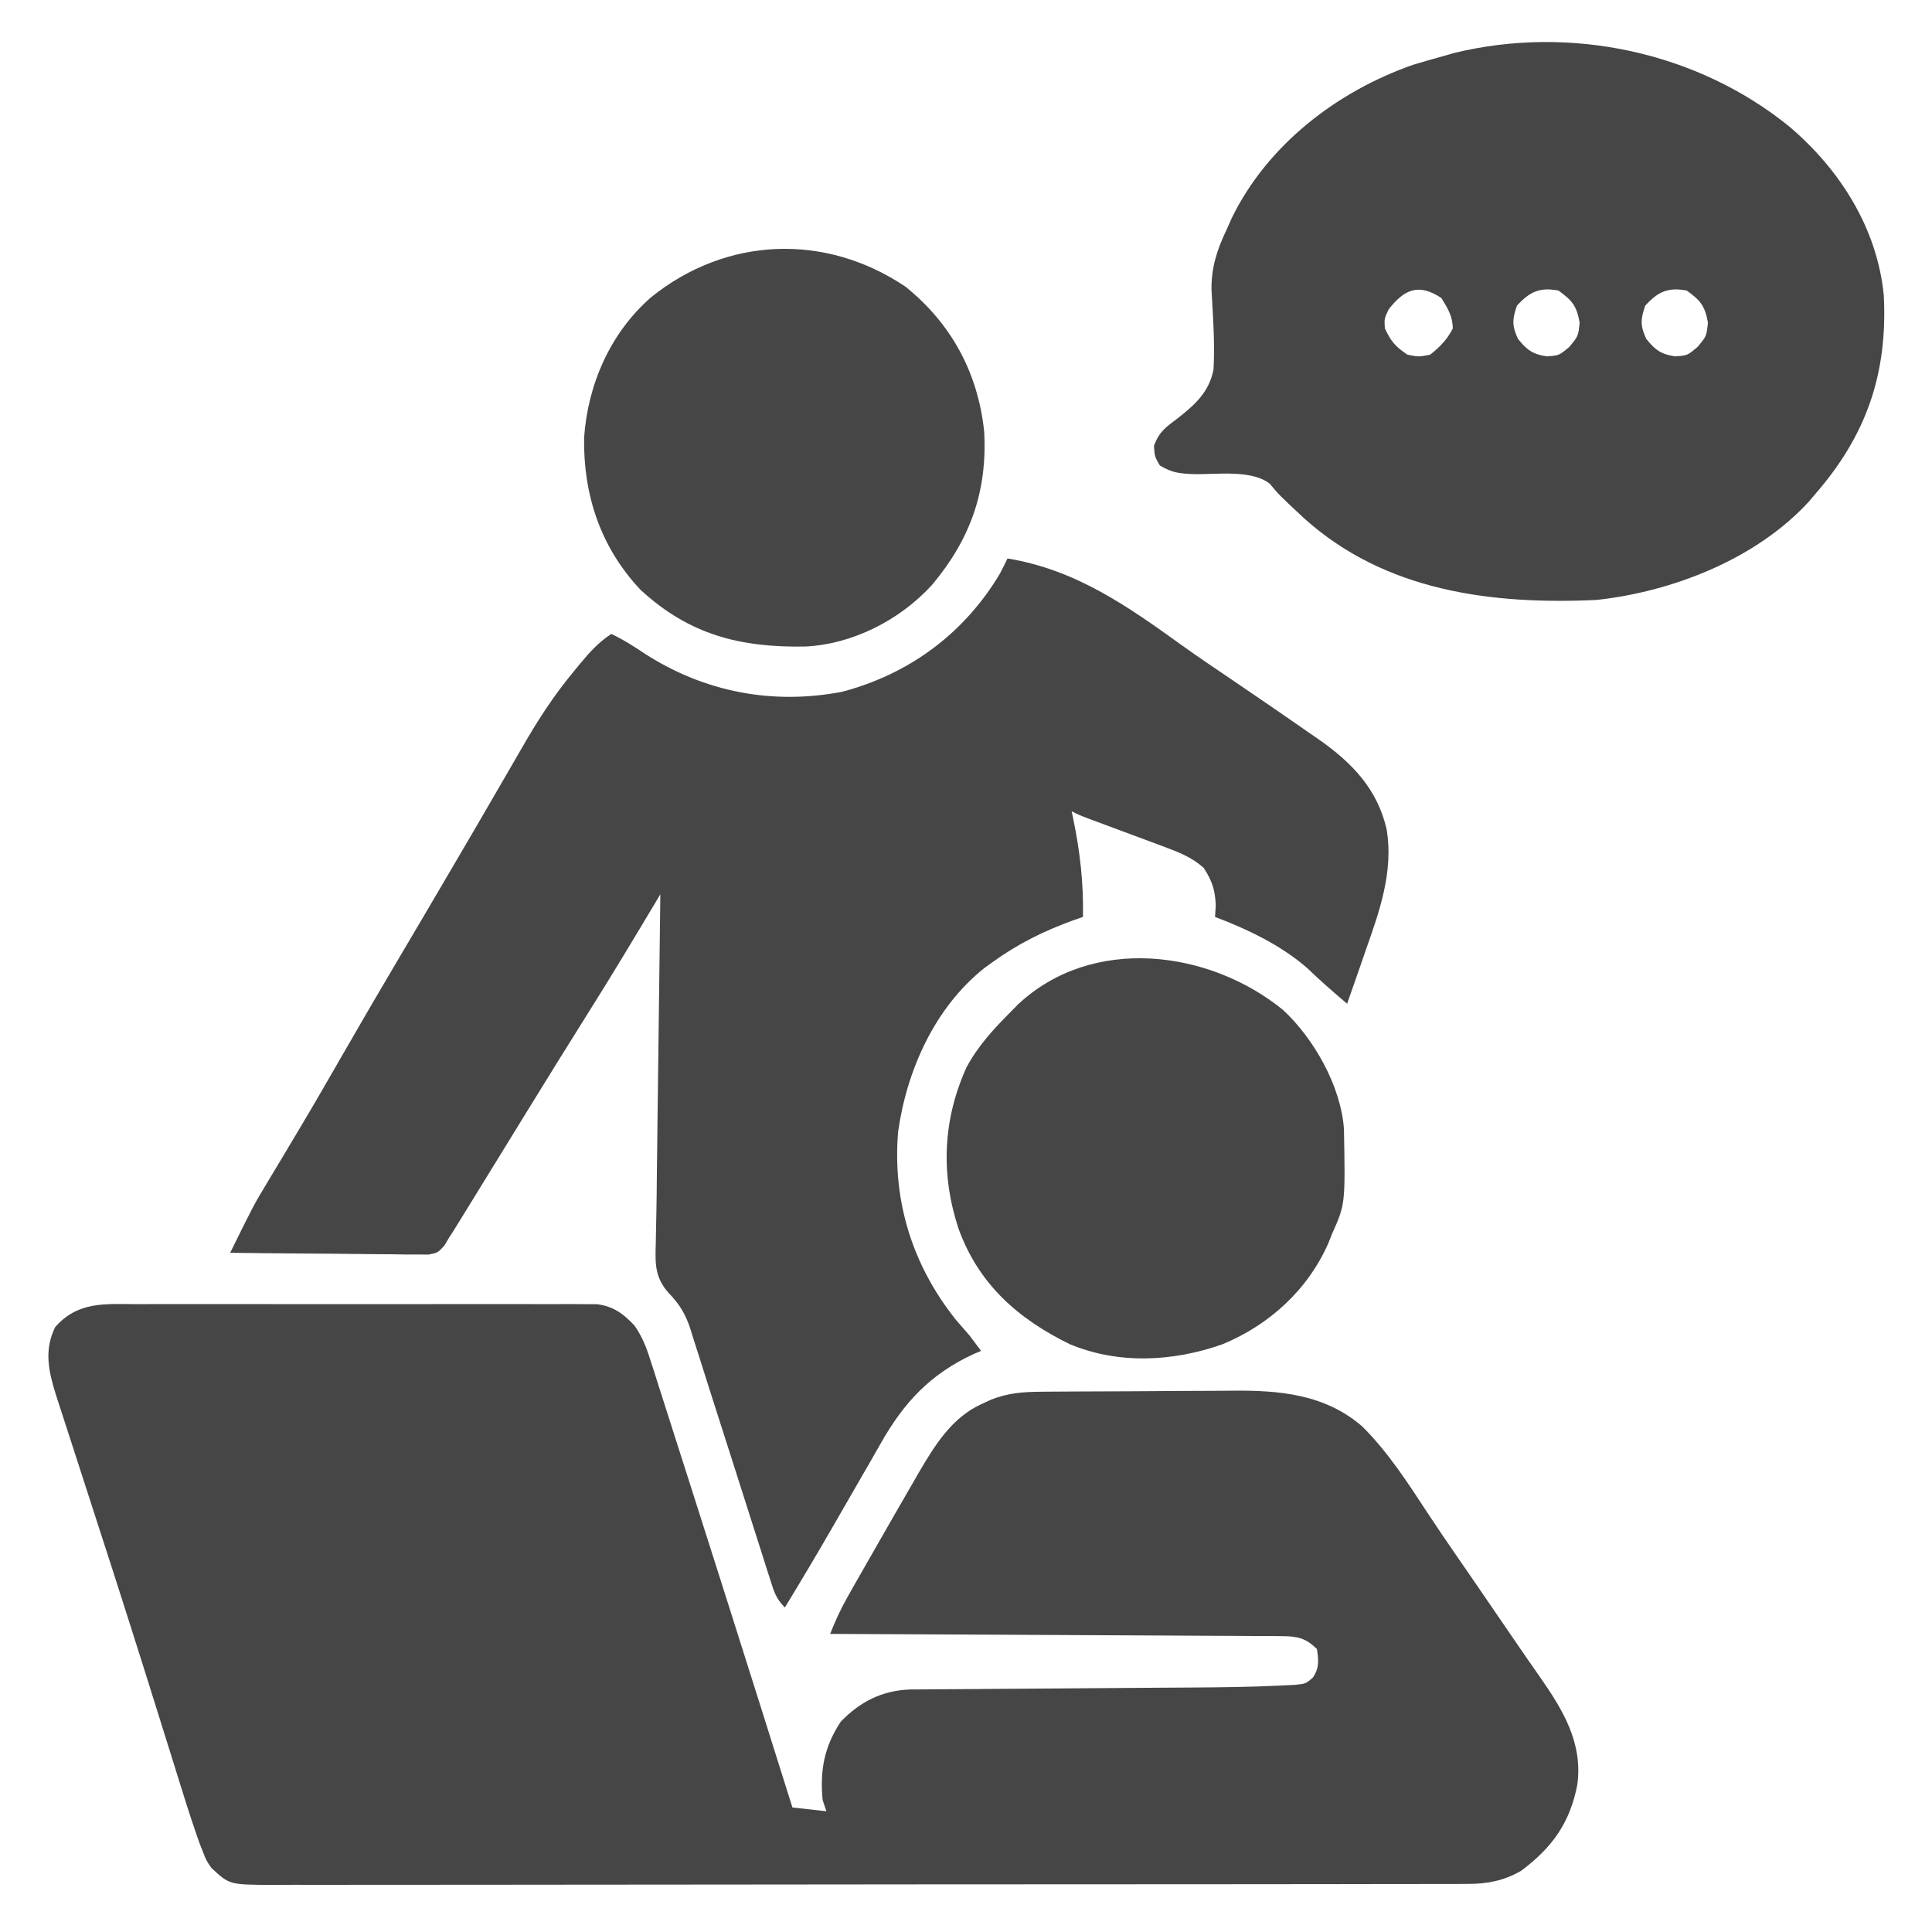 <?xml version="1.0" encoding="UTF-8"?>
<svg version="1.1" xmlns="http://www.w3.org/2000/svg" width="512" height="512">
<path d="M0 0 C1.352 -0.004 2.705 -0.009 4.057 -0.016 C7.718 -0.03 11.379 -0.024 15.04 -0.015 C18.876 -0.007 22.712 -0.014 26.548 -0.019 C32.988 -0.024 39.428 -0.017 45.868 -0.003 C53.31 0.013 60.751 0.008 68.192 -0.008 C74.587 -0.022 80.982 -0.024 87.377 -0.016 C91.194 -0.011 95.011 -0.011 98.828 -0.021 C102.416 -0.029 106.003 -0.023 109.591 -0.006 C111.533 -0 113.475 -0.009 115.417 -0.018 C117.156 -0.006 117.156 -0.006 118.93 0.007 C120.438 0.009 120.438 0.009 121.977 0.011 C126.343 0.609 128.936 2.542 131.906 5.707 C133.84 8.549 134.873 11.024 135.918 14.293 C136.492 16.062 136.492 16.062 137.078 17.866 C137.486 19.16 137.893 20.454 138.301 21.748 C138.738 23.111 139.177 24.474 139.617 25.837 C140.798 29.506 141.965 33.179 143.129 36.853 C144.342 40.672 145.568 44.487 146.791 48.303 C149.544 56.898 152.277 65.498 155.005 74.1 C155.717 76.347 156.43 78.594 157.144 80.841 C162.701 98.348 168.231 115.863 173.73 133.388 C176.7 133.718 179.67 134.048 182.73 134.388 C182.4 133.398 182.07 132.408 181.73 131.388 C180.999 123.468 182.164 117.282 186.543 110.638 C191.713 105.32 197.496 102.392 204.919 102.116 C206.547 102.096 208.175 102.086 209.802 102.085 C210.696 102.077 211.589 102.068 212.51 102.06 C215.457 102.034 218.404 102.022 221.351 102.009 C223.414 101.993 225.477 101.976 227.54 101.958 C232.974 101.912 238.409 101.877 243.843 101.846 C252.507 101.794 261.171 101.728 269.836 101.657 C272.841 101.635 275.847 101.618 278.853 101.603 C287.04 101.551 295.228 101.473 303.406 101.06 C304.567 101.005 305.727 100.949 306.923 100.891 C309.724 100.599 309.724 100.599 311.598 99.034 C313.399 96.416 313.179 94.464 312.73 91.388 C309.761 88.486 307.586 88.01 303.504 87.989 C302.446 87.977 301.389 87.964 300.3 87.951 C298.568 87.954 298.568 87.954 296.802 87.956 C295.582 87.946 294.362 87.935 293.105 87.925 C289.765 87.9 286.424 87.888 283.084 87.882 C279.591 87.873 276.098 87.846 272.605 87.822 C265.993 87.778 259.381 87.75 252.769 87.727 C245.241 87.7 237.713 87.656 230.184 87.61 C214.7 87.518 199.215 87.446 183.73 87.388 C185.066 83.986 186.511 80.824 188.312 77.642 C188.826 76.733 189.339 75.823 189.868 74.886 C190.697 73.433 190.697 73.433 191.543 71.951 C192.116 70.944 192.689 69.937 193.28 68.9 C195.091 65.726 196.91 62.557 198.73 59.388 C199.314 58.366 199.898 57.344 200.5 56.291 C202.191 53.338 203.896 50.393 205.605 47.451 C206.371 46.113 206.371 46.113 207.151 44.748 C211.393 37.508 215.999 29.988 223.918 26.451 C224.736 26.07 225.555 25.69 226.398 25.298 C230.889 23.545 234.75 23.25 239.587 23.211 C240.61 23.201 240.61 23.201 241.654 23.191 C243.907 23.172 246.16 23.16 248.414 23.15 C249.188 23.146 249.963 23.142 250.761 23.138 C254.867 23.117 258.973 23.102 263.08 23.093 C267.289 23.082 271.498 23.048 275.707 23.008 C278.97 22.981 282.232 22.973 285.495 22.97 C287.045 22.965 288.594 22.953 290.144 22.935 C302.698 22.793 314.783 23.826 324.691 32.365 C331.593 39.214 336.796 47.324 342.105 55.412 C344.698 59.357 347.36 63.253 350.043 67.138 C350.494 67.793 350.946 68.448 351.411 69.123 C352.354 70.491 353.297 71.858 354.24 73.226 C358.032 78.728 361.81 84.239 365.57 89.763 C367.581 92.717 369.614 95.653 371.672 98.576 C377.851 107.437 383.261 116.165 381.73 127.388 C379.788 137.486 375.015 144.076 366.855 150.162 C362.319 152.78 357.999 153.638 352.808 153.645 C351.64 153.652 350.472 153.658 349.268 153.665 C347.994 153.662 346.72 153.659 345.407 153.656 C344.033 153.659 342.658 153.664 341.284 153.669 C337.512 153.682 333.741 153.681 329.969 153.679 C325.899 153.679 321.83 153.69 317.76 153.699 C309.79 153.716 301.82 153.721 293.85 153.722 C287.372 153.723 280.895 153.727 274.418 153.734 C256.056 153.751 237.695 153.761 219.333 153.759 C218.344 153.759 217.354 153.759 216.334 153.759 C215.343 153.759 214.352 153.759 213.331 153.759 C197.263 153.758 181.195 153.777 165.127 153.805 C148.631 153.834 132.135 153.848 115.639 153.846 C106.376 153.845 97.114 153.851 87.851 153.872 C79.967 153.89 72.084 153.895 64.2 153.881 C60.177 153.875 56.154 153.875 52.131 153.892 C48.448 153.908 44.766 153.905 41.083 153.887 C39.12 153.883 37.156 153.898 35.192 153.914 C24.509 153.83 24.509 153.83 19.73 149.388 C18.397 147.421 18.397 147.421 17.582 145.336 C17.269 144.545 16.956 143.754 16.634 142.938 C15.024 138.394 13.527 133.827 12.105 129.22 C11.765 128.135 11.425 127.05 11.075 125.931 C10.34 123.583 9.607 121.234 8.876 118.884 C7.108 113.202 5.327 107.525 3.544 101.848 C3.127 100.52 2.71 99.192 2.294 97.864 C-3.467 79.506 -9.401 61.204 -15.333 42.901 C-15.968 40.942 -16.602 38.984 -17.236 37.025 C-18.012 34.629 -18.789 32.234 -19.567 29.838 C-19.91 28.779 -20.253 27.72 -20.606 26.629 C-21.054 25.248 -21.054 25.248 -21.511 23.839 C-23.441 17.603 -24.609 12.117 -21.645 6.076 C-15.592 -0.774 -8.526 -0.041 0 0 Z " fill="#464646" transform="translate(36.27,345.612)"/>
<path d="M0 0 C18.098 2.975 31.707 12.564 46.328 23.097 C50.895 26.35 55.544 29.482 60.188 32.625 C67.002 37.259 73.807 41.906 80.562 46.625 C81.247 47.098 81.931 47.57 82.635 48.057 C91.42 54.231 98.07 61.197 100.498 71.863 C102.286 83.043 98.62 93.432 94.938 103.812 C94.459 105.198 93.982 106.584 93.506 107.971 C92.353 111.32 91.182 114.661 90 118 C86.41 114.956 82.886 111.895 79.5 108.625 C72.616 102.553 63.534 98.215 55 95 C55.062 93.969 55.124 92.938 55.188 91.875 C54.984 87.676 54.24 85.521 52 82 C48.786 79.142 45.343 77.824 41.336 76.336 C40.703 76.098 40.069 75.861 39.417 75.616 C37.405 74.863 35.39 74.119 33.375 73.375 C31.353 72.622 29.332 71.868 27.312 71.112 C25.484 70.43 23.655 69.753 21.826 69.076 C19 68 19 68 17 67 C17.133 67.629 17.266 68.258 17.402 68.906 C19.226 77.745 20.167 85.965 20 95 C19.189 95.28 18.378 95.559 17.543 95.848 C9.649 98.706 2.809 102.083 -4 107 C-4.708 107.51 -5.415 108.021 -6.145 108.547 C-19.315 119.042 -26.718 135.675 -29 152 C-30.496 170.428 -25.165 187.351 -13.688 201.75 C-12.463 203.171 -11.234 204.588 -10 206 C-8.988 207.325 -7.984 208.655 -7 210 C-7.909 210.385 -7.909 210.385 -8.836 210.777 C-20.432 216.076 -27.519 223.696 -33.705 234.704 C-35.288 237.511 -36.902 240.3 -38.516 243.09 C-41.132 247.613 -43.74 252.141 -46.344 256.672 C-50.471 263.837 -54.7 270.938 -59 278 C-61.395 275.605 -61.851 273.862 -62.876 270.643 C-63.237 269.52 -63.598 268.397 -63.97 267.24 C-64.356 266.016 -64.742 264.792 -65.141 263.531 C-65.549 262.254 -65.958 260.977 -66.367 259.701 C-67.448 256.323 -68.523 252.943 -69.595 249.562 C-70.665 246.192 -71.741 242.825 -72.816 239.457 C-73.025 238.802 -73.235 238.147 -73.45 237.472 C-75.271 231.769 -77.097 226.068 -78.925 220.367 C-79.896 217.326 -80.855 214.28 -81.811 211.234 C-82.329 209.613 -82.848 207.992 -83.367 206.371 C-83.692 205.315 -83.692 205.315 -84.023 204.237 C-85.335 200.194 -86.941 197.609 -89.875 194.562 C-93.514 190.484 -93.376 186.658 -93.209 181.452 C-93.195 180.615 -93.182 179.778 -93.167 178.915 C-93.138 177.154 -93.102 175.392 -93.059 173.63 C-92.985 170.331 -92.956 167.033 -92.929 163.733 C-92.893 159.557 -92.835 155.382 -92.781 151.207 C-92.759 149.396 -92.736 147.584 -92.714 145.773 C-92.656 141.076 -92.596 136.38 -92.536 131.683 C-92.475 126.862 -92.415 122.042 -92.355 117.221 C-92.238 107.814 -92.12 98.407 -92 89 C-92.326 89.545 -92.651 90.09 -92.987 90.651 C-98.991 100.697 -105.006 110.727 -111.25 120.625 C-116.584 129.12 -121.874 137.641 -127.125 146.188 C-128.118 147.803 -128.118 147.803 -129.131 149.45 C-130.443 151.586 -131.756 153.722 -133.069 155.858 C-136.147 160.866 -139.227 165.872 -142.312 170.875 C-142.846 171.743 -143.379 172.611 -143.928 173.505 C-144.422 174.305 -144.917 175.105 -145.426 175.93 C-145.853 176.623 -146.28 177.316 -146.72 178.031 C-147.142 178.681 -147.565 179.33 -148 180 C-148.41 180.691 -148.82 181.382 -149.243 182.095 C-151 184 -151 184 -153.449 184.481 C-154.419 184.472 -155.39 184.463 -156.389 184.454 C-157.49 184.454 -158.591 184.453 -159.726 184.453 C-160.913 184.433 -162.101 184.412 -163.324 184.391 C-165.149 184.382 -165.149 184.382 -167.011 184.373 C-170.903 184.351 -174.795 184.301 -178.688 184.25 C-181.324 184.23 -183.96 184.212 -186.596 184.195 C-193.064 184.151 -199.532 184.084 -206 184 C-199.775 171.374 -199.775 171.374 -196.441 165.836 C-195.503 164.267 -195.503 164.267 -194.546 162.667 C-193.892 161.58 -193.237 160.494 -192.562 159.375 C-191.138 156.995 -189.717 154.613 -188.297 152.23 C-187.938 151.629 -187.579 151.028 -187.21 150.409 C-183.514 144.205 -179.908 137.95 -176.312 131.688 C-171.28 122.932 -166.195 114.21 -161.045 105.522 C-156.953 98.618 -152.884 91.701 -148.827 84.776 C-147.752 82.942 -146.677 81.108 -145.601 79.275 C-142.231 73.532 -138.87 67.784 -135.539 62.019 C-134.02 59.391 -132.496 56.767 -130.972 54.143 C-130.252 52.902 -129.536 51.659 -128.821 50.414 C-124.667 43.18 -120.339 36.415 -115 30 C-114.438 29.315 -113.876 28.629 -113.297 27.923 C-110.768 24.86 -108.356 22.194 -105 20 C-101.791 21.508 -98.941 23.338 -96 25.312 C-80.262 35.399 -62.345 38.843 -43.91 35.348 C-26.06 30.669 -11.433 19.844 -2 4 C-1.316 2.675 -0.643 1.345 0 0 Z " fill="#464646" transform="translate(267,148)"/>
<path d="M0 0 C13.386 11.376 23.254 26.926 24.995 44.693 C26.048 65.372 20.462 81.743 6.773 97.434 C6.266 98.037 5.758 98.64 5.234 99.262 C-8.712 114.567 -31.029 123.274 -51.227 125.434 C-79.053 126.7 -107.195 123.123 -128.679 103.739 C-135.241 97.621 -135.241 97.621 -137.715 94.641 C-142.427 90.878 -151.609 92.158 -157.414 92.092 C-161.237 91.962 -163.591 91.834 -166.875 89.766 C-168.227 87.434 -168.227 87.434 -168.418 84.539 C-166.973 80.773 -165.302 79.664 -162.16 77.301 C-157.536 73.699 -153.779 70.293 -152.632 64.356 C-152.238 57.364 -152.77 50.401 -153.16 43.417 C-153.292 37.528 -151.751 32.745 -149.227 27.434 C-148.752 26.368 -148.278 25.301 -147.789 24.203 C-138.343 4.834 -119.909 -9.35 -99.789 -16.379 C-97.278 -17.14 -94.757 -17.87 -92.227 -18.566 C-90.542 -19.046 -90.542 -19.046 -88.824 -19.535 C-58.107 -26.999 -24.473 -19.87 0 0 Z M-106.227 48.434 C-107.381 50.872 -107.381 50.872 -107.227 53.434 C-105.605 56.92 -104.462 58.277 -101.227 60.434 C-98.312 61.017 -98.312 61.017 -95.227 60.434 C-92.584 58.32 -90.781 56.508 -89.227 53.496 C-89.227 50.258 -90.569 48.157 -92.227 45.434 C-98.182 41.463 -101.993 42.99 -106.227 48.434 Z M-72.227 47.434 C-73.463 51.067 -73.571 52.676 -71.977 56.184 C-69.698 59.113 -68.041 60.31 -64.352 60.871 C-61.07 60.658 -61.07 60.658 -58.352 58.371 C-55.985 55.548 -55.985 55.548 -55.602 51.934 C-56.393 47.504 -57.591 46.041 -61.227 43.434 C-66.214 42.498 -68.825 43.74 -72.227 47.434 Z M-38.227 47.434 C-39.463 51.067 -39.571 52.676 -37.977 56.184 C-35.698 59.113 -34.041 60.31 -30.352 60.871 C-27.07 60.658 -27.07 60.658 -24.352 58.371 C-21.985 55.548 -21.985 55.548 -21.602 51.934 C-22.393 47.504 -23.591 46.041 -27.227 43.434 C-32.214 42.498 -34.825 43.74 -38.227 47.434 Z " fill="#464646" transform="translate(474.227,33.566)"/>
<path d="M0 0 C8.207 7.631 15.272 20.128 16.13 31.475 C16.498 51.468 16.498 51.468 12.969 59.344 C12.493 60.545 12.493 60.545 12.008 61.77 C6.572 74.163 -3.717 83.527 -16.148 88.621 C-29.226 93.203 -43.528 93.954 -56.5 88.582 C-70.349 81.807 -80.711 72.615 -86.031 57.906 C-90.768 43.449 -90.179 29.153 -83.906 15.219 C-80.841 9.475 -76.606 4.926 -72.031 0.344 C-71.165 -0.54 -71.165 -0.54 -70.281 -1.441 C-50.619 -19.922 -19.547 -15.939 0 0 Z " fill="#464646" transform="translate(340.031,267.656)"/>
<path d="M0 0 C12.193 9.857 19.161 22.832 20.812 38.312 C21.708 54.167 17.133 66.931 7 79 C-1.461 88.279 -13.945 94.716 -26.602 95.336 C-43.758 95.647 -57.32 92.25 -70.25 80.312 C-80.821 69.112 -85.435 55.192 -85.207 40.016 C-84.235 25.864 -78.257 12.231 -67.516 2.824 C-47.604 -13.268 -21.327 -14.363 0 0 Z " fill="#474747" transform="translate(240,76)"/>
</svg>
